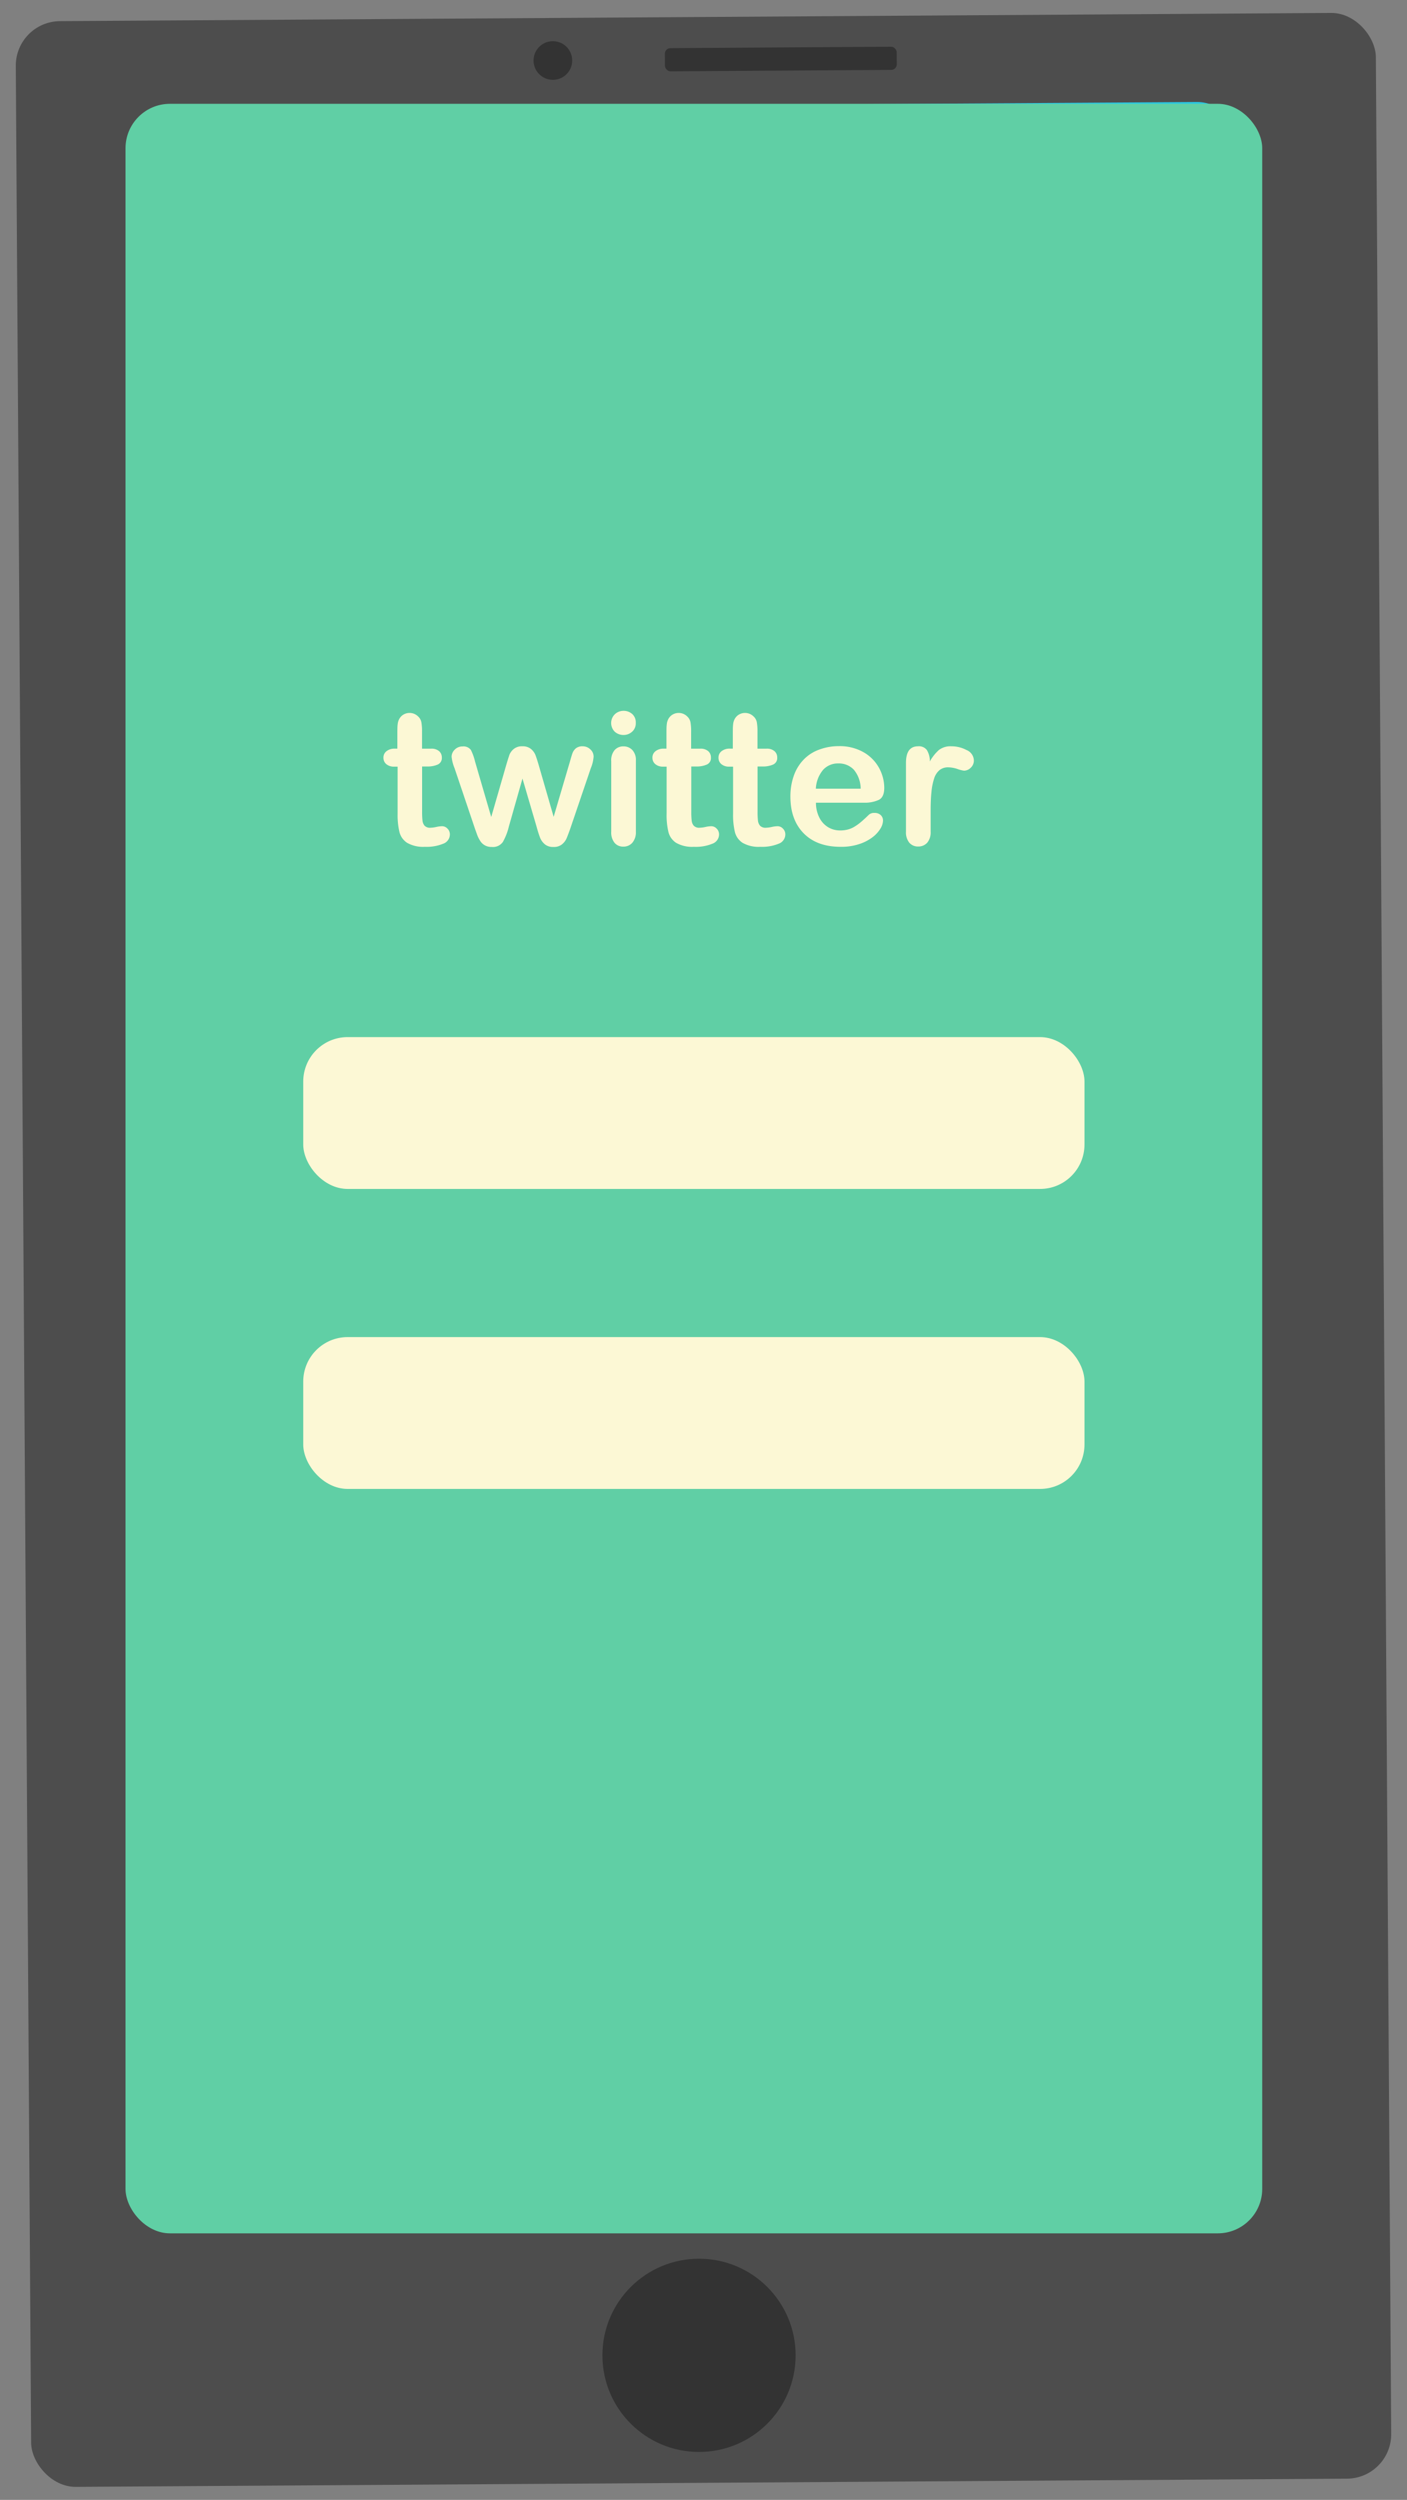 <svg id="Layer_1" data-name="Layer 1" xmlns="http://www.w3.org/2000/svg" width="380" height="675" viewBox="0 0 380 675"><rect x="0" y="0" width="380" height="675" fill="#808080" stroke="none"/><defs><style>.cls-1{fill:#4d4d4d;}.cls-2{fill:#333;}.cls-3{fill:#29c7e2;}.cls-4{fill:#fff;}.cls-5{fill:#60cfa5;}.cls-6{fill:#fcf8d5;}</style></defs><title>twitterturkis</title><rect class="cls-1" x="6.33" y="4.6" width="367.33" height="665.79" rx="12" ry="12" transform="translate(-2.17 1.23) rotate(-0.37)"/><circle class="cls-2" cx="149.32" cy="16.34" r="5.22"/><rect class="cls-3" x="39.58" y="28.42" width="297.57" height="573.11" rx="12" ry="12" transform="translate(-2.03 1.22) rotate(-0.37)"/><circle class="cls-2" cx="188.79" cy="635.97" r="26.09"/><rect class="cls-2" x="179.58" y="12.81" width="62.61" height="6.26" rx="1.5" ry="1.5" transform="translate(-0.1 1.36) rotate(-0.37)"/><path class="cls-4" d="M92.91,162.47h.91l0-5c0-1.35,0-2.4.09-3.17a4.6,4.6,0,0,1,.58-2,3.69,3.69,0,0,1,1.4-1.4,4,4,0,0,1,2-.55,4.1,4.1,0,0,1,2.88,1.17,3.52,3.52,0,0,1,1.1,1.94,17.42,17.42,0,0,1,.25,3.25l0,5.69,3.06,0a3.89,3.89,0,0,1,2.71.82,2.77,2.77,0,0,1,.94,2.15,2.4,2.4,0,0,1-1.31,2.36,8.55,8.55,0,0,1-3.8.7h-1.56l.1,15.35a24.75,24.75,0,0,0,.15,3,3.13,3.13,0,0,0,.75,1.71,2.51,2.51,0,0,0,1.94.64,10.07,10.07,0,0,0,2-.27,11,11,0,0,1,2-.28,2.57,2.57,0,0,1,1.83.8,2.73,2.73,0,0,1,.82,2,3.34,3.34,0,0,1-2.18,3.1,14.64,14.64,0,0,1-6.32,1.11,11,11,0,0,1-5.94-1.27,6.14,6.14,0,0,1-2.67-3.62A24.79,24.79,0,0,1,94,184.5l-.1-16h-1.1a4,4,0,0,1-2.76-.84,2.82,2.82,0,0,1-1-2.16,2.69,2.69,0,0,1,1-2.16A4.35,4.35,0,0,1,92.91,162.47Z"/><path class="cls-4" d="M120.15,166.76l5.56,18.61L130.55,168c.52-1.81.91-3.06,1.16-3.72a4.78,4.78,0,0,1,1.42-1.9,4.25,4.25,0,0,1,2.89-.92,4.32,4.32,0,0,1,2.92.88,5.11,5.11,0,0,1,1.5,1.95c.29.7.69,1.91,1.21,3.64l5.07,17.3,5.38-18.68c.36-1.35.65-2.32.87-2.93a3.83,3.83,0,0,1,1.12-1.59,3.39,3.39,0,0,1,2.29-.71,3.67,3.67,0,0,1,2.6,1,3.27,3.27,0,0,1,1.12,2.44,12.86,12.86,0,0,1-.92,3.88l-6.69,20c-.58,1.7-1,2.92-1.36,3.68a5.54,5.54,0,0,1-1.52,2,5.18,5.18,0,0,1-5.88,0,5.77,5.77,0,0,1-1.62-2.31c-.35-.91-.73-2.1-1.15-3.57l-4.87-16.23-4.52,16.29a19.64,19.64,0,0,1-1.95,5.14,4.08,4.08,0,0,1-3.75,1.75,4.82,4.82,0,0,1-2.34-.52,4.52,4.52,0,0,1-1.62-1.52,11.43,11.43,0,0,1-1.14-2.35c-.34-.9-.59-1.62-.78-2.15L113.1,169a14.1,14.1,0,0,1-1-3.87,3.36,3.36,0,0,1,1.05-2.43,3.59,3.59,0,0,1,2.63-1.08,3.06,3.06,0,0,1,2.82,1.15A17.7,17.7,0,0,1,120.15,166.76Z"/><path class="cls-4" d="M170.33,157.35a4.39,4.39,0,0,1-3-1,4.15,4.15,0,0,1,0-6,4.29,4.29,0,0,1,2.95-1.16,4.34,4.34,0,0,1,2.88,1,3.71,3.71,0,0,1,1.27,3,3.82,3.82,0,0,1-1.2,3A4.24,4.24,0,0,1,170.33,157.35Zm4.18,8.6.16,24.12a5.39,5.39,0,0,1-1.17,3.8,4,4,0,0,1-3,1.3,3.75,3.75,0,0,1-3-1.3,5.54,5.54,0,0,1-1.17-3.75l-.15-23.88a5.34,5.34,0,0,1,1.12-3.73,3.87,3.87,0,0,1,3-1.28,4,4,0,0,1,3,1.24A4.86,4.86,0,0,1,174.51,166Z"/><path class="cls-4" d="M183.88,161.88h.92l0-5c0-1.34,0-2.4.08-3.16a4.61,4.61,0,0,1,.59-2,3.73,3.73,0,0,1,1.39-1.4,4.05,4.05,0,0,1,2-.55,4.11,4.11,0,0,1,2.88,1.18,3.55,3.55,0,0,1,1.1,1.93,17.5,17.5,0,0,1,.25,3.25l0,5.69,3.06,0a3.92,3.92,0,0,1,2.71.82,2.79,2.79,0,0,1,1,2.15,2.42,2.42,0,0,1-1.32,2.37,8.67,8.67,0,0,1-3.8.69h-1.56l.1,15.35a24.24,24.24,0,0,0,.16,3,3.12,3.12,0,0,0,.74,1.71,2.52,2.52,0,0,0,1.95.64,9.89,9.89,0,0,0,2-.27,10,10,0,0,1,2-.27,2.47,2.47,0,0,1,1.82.8,2.7,2.7,0,0,1,.83,2,3.36,3.36,0,0,1-2.18,3.11,15,15,0,0,1-6.33,1.11,11,11,0,0,1-5.94-1.28,6.05,6.05,0,0,1-2.66-3.62,24.71,24.71,0,0,1-.67-6.2l-.1-16h-1.1a4,4,0,0,1-2.76-.83,2.77,2.77,0,0,1-1-2.17,2.68,2.68,0,0,1,1-2.16A4.38,4.38,0,0,1,183.88,161.88Z"/><path class="cls-4" d="M206.36,161.74h.91l0-5c0-1.35,0-2.4.09-3.17a4.6,4.6,0,0,1,.58-2,3.69,3.69,0,0,1,1.4-1.4,3.85,3.85,0,0,1,2-.55,4.14,4.14,0,0,1,2.89,1.17,3.5,3.5,0,0,1,1.09,1.94,17.42,17.42,0,0,1,.25,3.25l0,5.69,3.06,0a3.89,3.89,0,0,1,2.71.82,2.81,2.81,0,0,1,1,2.15A2.43,2.43,0,0,1,221,167a8.52,8.52,0,0,1-3.8.7h-1.56l.1,15.35a27.14,27.14,0,0,0,.15,3,3.07,3.07,0,0,0,.75,1.7,2.52,2.52,0,0,0,2,.65,10.8,10.8,0,0,0,2-.27,11,11,0,0,1,2-.28,2.55,2.55,0,0,1,1.82.8,2.72,2.72,0,0,1,.82,2,3.34,3.34,0,0,1-2.18,3.1,15,15,0,0,1-6.32,1.11,11,11,0,0,1-5.94-1.27,6.13,6.13,0,0,1-2.67-3.63,24.25,24.25,0,0,1-.66-6.2l-.11-16h-1.1a3.92,3.92,0,0,1-2.75-.84,2.81,2.81,0,0,1-1-2.16,2.69,2.69,0,0,1,1-2.16A4.3,4.3,0,0,1,206.36,161.74Z"/><path class="cls-4" d="M251.79,179.73l-16.32.1a11,11,0,0,0,1.18,5,7.64,7.64,0,0,0,7.07,4.32,9.69,9.69,0,0,0,2.73-.37,8.67,8.67,0,0,0,2.4-1.11,19.84,19.84,0,0,0,2.13-1.62c.64-.58,1.49-1.35,2.52-2.34a2.69,2.69,0,0,1,1.83-.56,3,3,0,0,1,2.08.69,2.46,2.46,0,0,1,.81,2,5.33,5.33,0,0,1-.87,2.65,10.35,10.35,0,0,1-2.66,2.92,15,15,0,0,1-4.47,2.34,19.67,19.67,0,0,1-6.22,1q-8,0-12.53-4.51t-4.55-12.41a20.88,20.88,0,0,1,1.06-6.87,15.2,15.2,0,0,1,3.17-5.45,13.86,13.86,0,0,1,5.18-3.5,18.67,18.67,0,0,1,6.84-1.26,16.23,16.23,0,0,1,8.4,2,13.51,13.51,0,0,1,5.28,5.3,14.1,14.1,0,0,1,1.79,6.66c0,2.1-.58,3.46-1.78,4.09A11.32,11.32,0,0,1,251.79,179.73Zm-16.35-4.64,15.13-.1c-.22-2.85-1-5-2.35-6.39a7,7,0,0,0-5.29-2.09,6.7,6.7,0,0,0-5.1,2.19A10.67,10.67,0,0,0,235.44,175.09Z"/><path class="cls-4" d="M274.32,182.45l0,7a5.32,5.32,0,0,1-1.16,3.81,4,4,0,0,1-3,1.29,3.84,3.84,0,0,1-3-1.27,5.47,5.47,0,0,1-1.18-3.78l-.15-23.24c0-3.75,1.32-5.63,4-5.65a3.39,3.39,0,0,1,3,1.3,7.27,7.27,0,0,1,1,3.87,14.6,14.6,0,0,1,3-3.9,6.39,6.39,0,0,1,4.2-1.34,10.81,10.81,0,0,1,5.11,1.28c1.66.87,2.49,2,2.5,3.47a3.31,3.31,0,0,1-1,2.53,3.27,3.27,0,0,1-2.27,1,10.72,10.72,0,0,1-2.22-.55,10.47,10.47,0,0,0-3.1-.55,4.57,4.57,0,0,0-3,1,6.24,6.24,0,0,0-1.79,2.87,19.85,19.85,0,0,0-.86,4.52C274.37,177.82,274.3,180,274.32,182.45Z"/><rect class="cls-4" x="102.15" y="292.63" width="175.32" height="31.31" rx="5.5" ry="5.5" transform="translate(-1.98 1.23) rotate(-0.37)"/><rect class="cls-4" x="102.54" y="353.15" width="175.32" height="31.31" rx="5.5" ry="5.5" transform="translate(-2.37 1.23) rotate(-0.37)"/><rect class="cls-5" x="33.9" y="28.03" width="307" height="575" rx="12" ry="12"/><rect class="cls-6" x="81.9" y="280.03" width="211" height="41" rx="12" ry="12"/><rect class="cls-6" x="81.9" y="361.03" width="211" height="41" rx="12" ry="12"/><path class="cls-6" d="M106.59,202.14h.73v-4c0-1.07,0-1.91.08-2.52a3.81,3.81,0,0,1,.48-1.58,3.06,3.06,0,0,1,1.12-1.11,3.26,3.26,0,0,1,3.93.53,2.78,2.78,0,0,1,.87,1.55,14.26,14.26,0,0,1,.18,2.6v4.54h2.45a3.12,3.12,0,0,1,2.16.67,2.23,2.23,0,0,1,.74,1.72,1.92,1.92,0,0,1-1.06,1.88,6.86,6.86,0,0,1-3,.54H114V219.2a20.56,20.56,0,0,0,.11,2.41,2.5,2.5,0,0,0,.59,1.37,2,2,0,0,0,1.55.52,8.25,8.25,0,0,0,1.59-.21,7.93,7.93,0,0,1,1.56-.2,2,2,0,0,1,1.45.64,2.19,2.19,0,0,1,.65,1.6,2.68,2.68,0,0,1-1.76,2.47,11.88,11.88,0,0,1-5,.85,8.74,8.74,0,0,1-4.74-1.05,4.88,4.88,0,0,1-2.11-2.9,19.92,19.92,0,0,1-.5-5V207h-.88a3.17,3.17,0,0,1-2.2-.69,2.23,2.23,0,0,1-.75-1.73,2.15,2.15,0,0,1,.79-1.72A3.48,3.48,0,0,1,106.59,202.14Z"/><path class="cls-6" d="M128.32,205.7l4.35,14.9,4-13.85c.42-1.45.74-2.43.94-3a3.86,3.86,0,0,1,1.15-1.52,3.44,3.44,0,0,1,2.31-.72,3.47,3.47,0,0,1,2.33.72,4.14,4.14,0,0,1,1.18,1.56c.23.57.55,1.54.95,2.92l4,13.85,4.39-14.9c.3-1.07.53-1.85.71-2.33a3.16,3.16,0,0,1,.9-1.27,2.79,2.79,0,0,1,1.84-.55,2.94,2.94,0,0,1,2.07.83,2.61,2.61,0,0,1,.88,2,10.1,10.1,0,0,1-.76,3.1l-5.44,16c-.47,1.35-.84,2.33-1.1,2.93a4.29,4.29,0,0,1-1.23,1.61,3.43,3.43,0,0,1-2.31.71,3.47,3.47,0,0,1-2.38-.76,4.54,4.54,0,0,1-1.28-1.85c-.28-.73-.58-1.69-.9-2.86l-3.81-13-3.69,13a15.94,15.94,0,0,1-1.59,4.09,3.24,3.24,0,0,1-3,1.38,3.75,3.75,0,0,1-1.87-.43,3.55,3.55,0,0,1-1.28-1.22,8.9,8.9,0,0,1-.9-1.88c-.26-.72-.47-1.29-.61-1.72l-5.4-16a11.13,11.13,0,0,1-.8-3.1,2.65,2.65,0,0,1,.85-1.93,2.86,2.86,0,0,1,2.1-.86,2.47,2.47,0,0,1,2.25.94A14.16,14.16,0,0,1,128.32,205.7Z"/><path class="cls-6" d="M168.44,198.45a3.51,3.51,0,0,1-2.38-.85,3.32,3.32,0,0,1,0-4.75,3.42,3.42,0,0,1,2.36-.92,3.49,3.49,0,0,1,2.29.83,3,3,0,0,1,1,2.42,3,3,0,0,1-1,2.4A3.38,3.38,0,0,1,168.44,198.45Zm3.3,6.89V224.6a4.3,4.3,0,0,1-1,3,3.15,3.15,0,0,1-2.41,1A3,3,0,0,1,166,227.6a4.43,4.43,0,0,1-.92-3V205.53a4.29,4.29,0,0,1,.92-3,3.09,3.09,0,0,1,2.38-1,3.2,3.2,0,0,1,2.41,1A3.87,3.87,0,0,1,171.74,205.34Z"/><path class="cls-6" d="M179.24,202.14H180v-4c0-1.07,0-1.91.08-2.52a3.81,3.81,0,0,1,.48-1.58,3.14,3.14,0,0,1,1.12-1.11,3.26,3.26,0,0,1,3.93.53,2.78,2.78,0,0,1,.87,1.55,14.26,14.26,0,0,1,.18,2.6v4.54h2.45a3.12,3.12,0,0,1,2.16.67,2.23,2.23,0,0,1,.74,1.72,1.92,1.92,0,0,1-1.06,1.88,6.86,6.86,0,0,1-3,.54h-1.25V219.2a20.56,20.56,0,0,0,.11,2.41,2.5,2.5,0,0,0,.59,1.37,2,2,0,0,0,1.55.52,8.25,8.25,0,0,0,1.59-.21,7.85,7.85,0,0,1,1.56-.2,2,2,0,0,1,1.45.64,2.19,2.19,0,0,1,.65,1.6,2.68,2.68,0,0,1-1.76,2.47,11.88,11.88,0,0,1-5.05.85,8.74,8.74,0,0,1-4.74-1.05,4.88,4.88,0,0,1-2.11-2.9,19.45,19.45,0,0,1-.5-5V207h-.88a3.17,3.17,0,0,1-2.2-.69,2.23,2.23,0,0,1-.75-1.73,2.15,2.15,0,0,1,.79-1.72A3.48,3.48,0,0,1,179.24,202.14Z"/><path class="cls-6" d="M197.19,202.14h.73v-4c0-1.07,0-1.91.08-2.52a3.81,3.81,0,0,1,.48-1.58,3.06,3.06,0,0,1,1.12-1.11,3.26,3.26,0,0,1,3.93.53,2.78,2.78,0,0,1,.87,1.55,14.26,14.26,0,0,1,.18,2.6v4.54H207a3.13,3.13,0,0,1,2.17.67,2.23,2.23,0,0,1,.74,1.72,1.92,1.92,0,0,1-1.06,1.88,6.86,6.86,0,0,1-3,.54h-1.25V219.2a20.56,20.56,0,0,0,.11,2.41,2.5,2.5,0,0,0,.59,1.37,2,2,0,0,0,1.55.52,8.25,8.25,0,0,0,1.59-.21,7.85,7.85,0,0,1,1.56-.2,2,2,0,0,1,1.45.64,2.19,2.19,0,0,1,.65,1.6,2.68,2.68,0,0,1-1.76,2.47,11.88,11.88,0,0,1-5,.85,8.72,8.72,0,0,1-4.74-1.05,4.88,4.88,0,0,1-2.11-2.9,19.92,19.92,0,0,1-.5-5V207H197a3.17,3.17,0,0,1-2.2-.69,2.23,2.23,0,0,1-.75-1.73,2.15,2.15,0,0,1,.79-1.72A3.48,3.48,0,0,1,197.19,202.14Z"/><path class="cls-6" d="M233.37,216.74h-13a8.8,8.8,0,0,0,.91,4,6.29,6.29,0,0,0,2.37,2.61,6.2,6.2,0,0,0,3.26.88,7.78,7.78,0,0,0,2.18-.28,6.9,6.9,0,0,0,1.92-.88,14.1,14.1,0,0,0,1.71-1.28c.52-.45,1.2-1.07,2-1.85a2.14,2.14,0,0,1,1.46-.44,2.39,2.39,0,0,1,1.66.56,2,2,0,0,1,.64,1.58,4.38,4.38,0,0,1-.71,2.12,8.48,8.48,0,0,1-2.14,2.32,12.2,12.2,0,0,1-3.59,1.84,15.37,15.37,0,0,1-5,.73c-4.29,0-7.61-1.22-10-3.66s-3.57-5.75-3.57-9.94a16.75,16.75,0,0,1,.88-5.48,12,12,0,0,1,2.57-4.33,10.94,10.94,0,0,1,4.15-2.77,15,15,0,0,1,5.47-1,13,13,0,0,1,6.7,1.65,10.91,10.91,0,0,1,4.19,4.26,11.3,11.3,0,0,1,1.39,5.32c0,1.68-.48,2.77-1.44,3.26A9,9,0,0,1,233.37,216.74Zm-13-3.79h12.08a8.12,8.12,0,0,0-1.84-5.11,5.53,5.53,0,0,0-4.21-1.7,5.35,5.35,0,0,0-4.09,1.72A8.51,8.51,0,0,0,220.34,213Z"/><path class="cls-6" d="M251.35,219v5.57a4.33,4.33,0,0,1-.95,3,3.2,3.2,0,0,1-2.42,1,3.07,3.07,0,0,1-2.37-1,4.4,4.4,0,0,1-.93-3V206q0-4.48,3.25-4.49a2.69,2.69,0,0,1,2.39,1,5.8,5.8,0,0,1,.81,3.1,11.79,11.79,0,0,1,2.45-3.1,5.08,5.08,0,0,1,3.36-1,8.61,8.61,0,0,1,4.08,1,3.13,3.13,0,0,1,2,2.79,2.65,2.65,0,0,1-.84,2,2.61,2.61,0,0,1-1.82.79,8.53,8.53,0,0,1-1.77-.45,8.21,8.21,0,0,0-2.47-.45,3.66,3.66,0,0,0-2.4.77,4.88,4.88,0,0,0-1.44,2.28,16,16,0,0,0-.71,3.6C251.41,215.33,251.35,217,251.35,219Z"/></svg>
